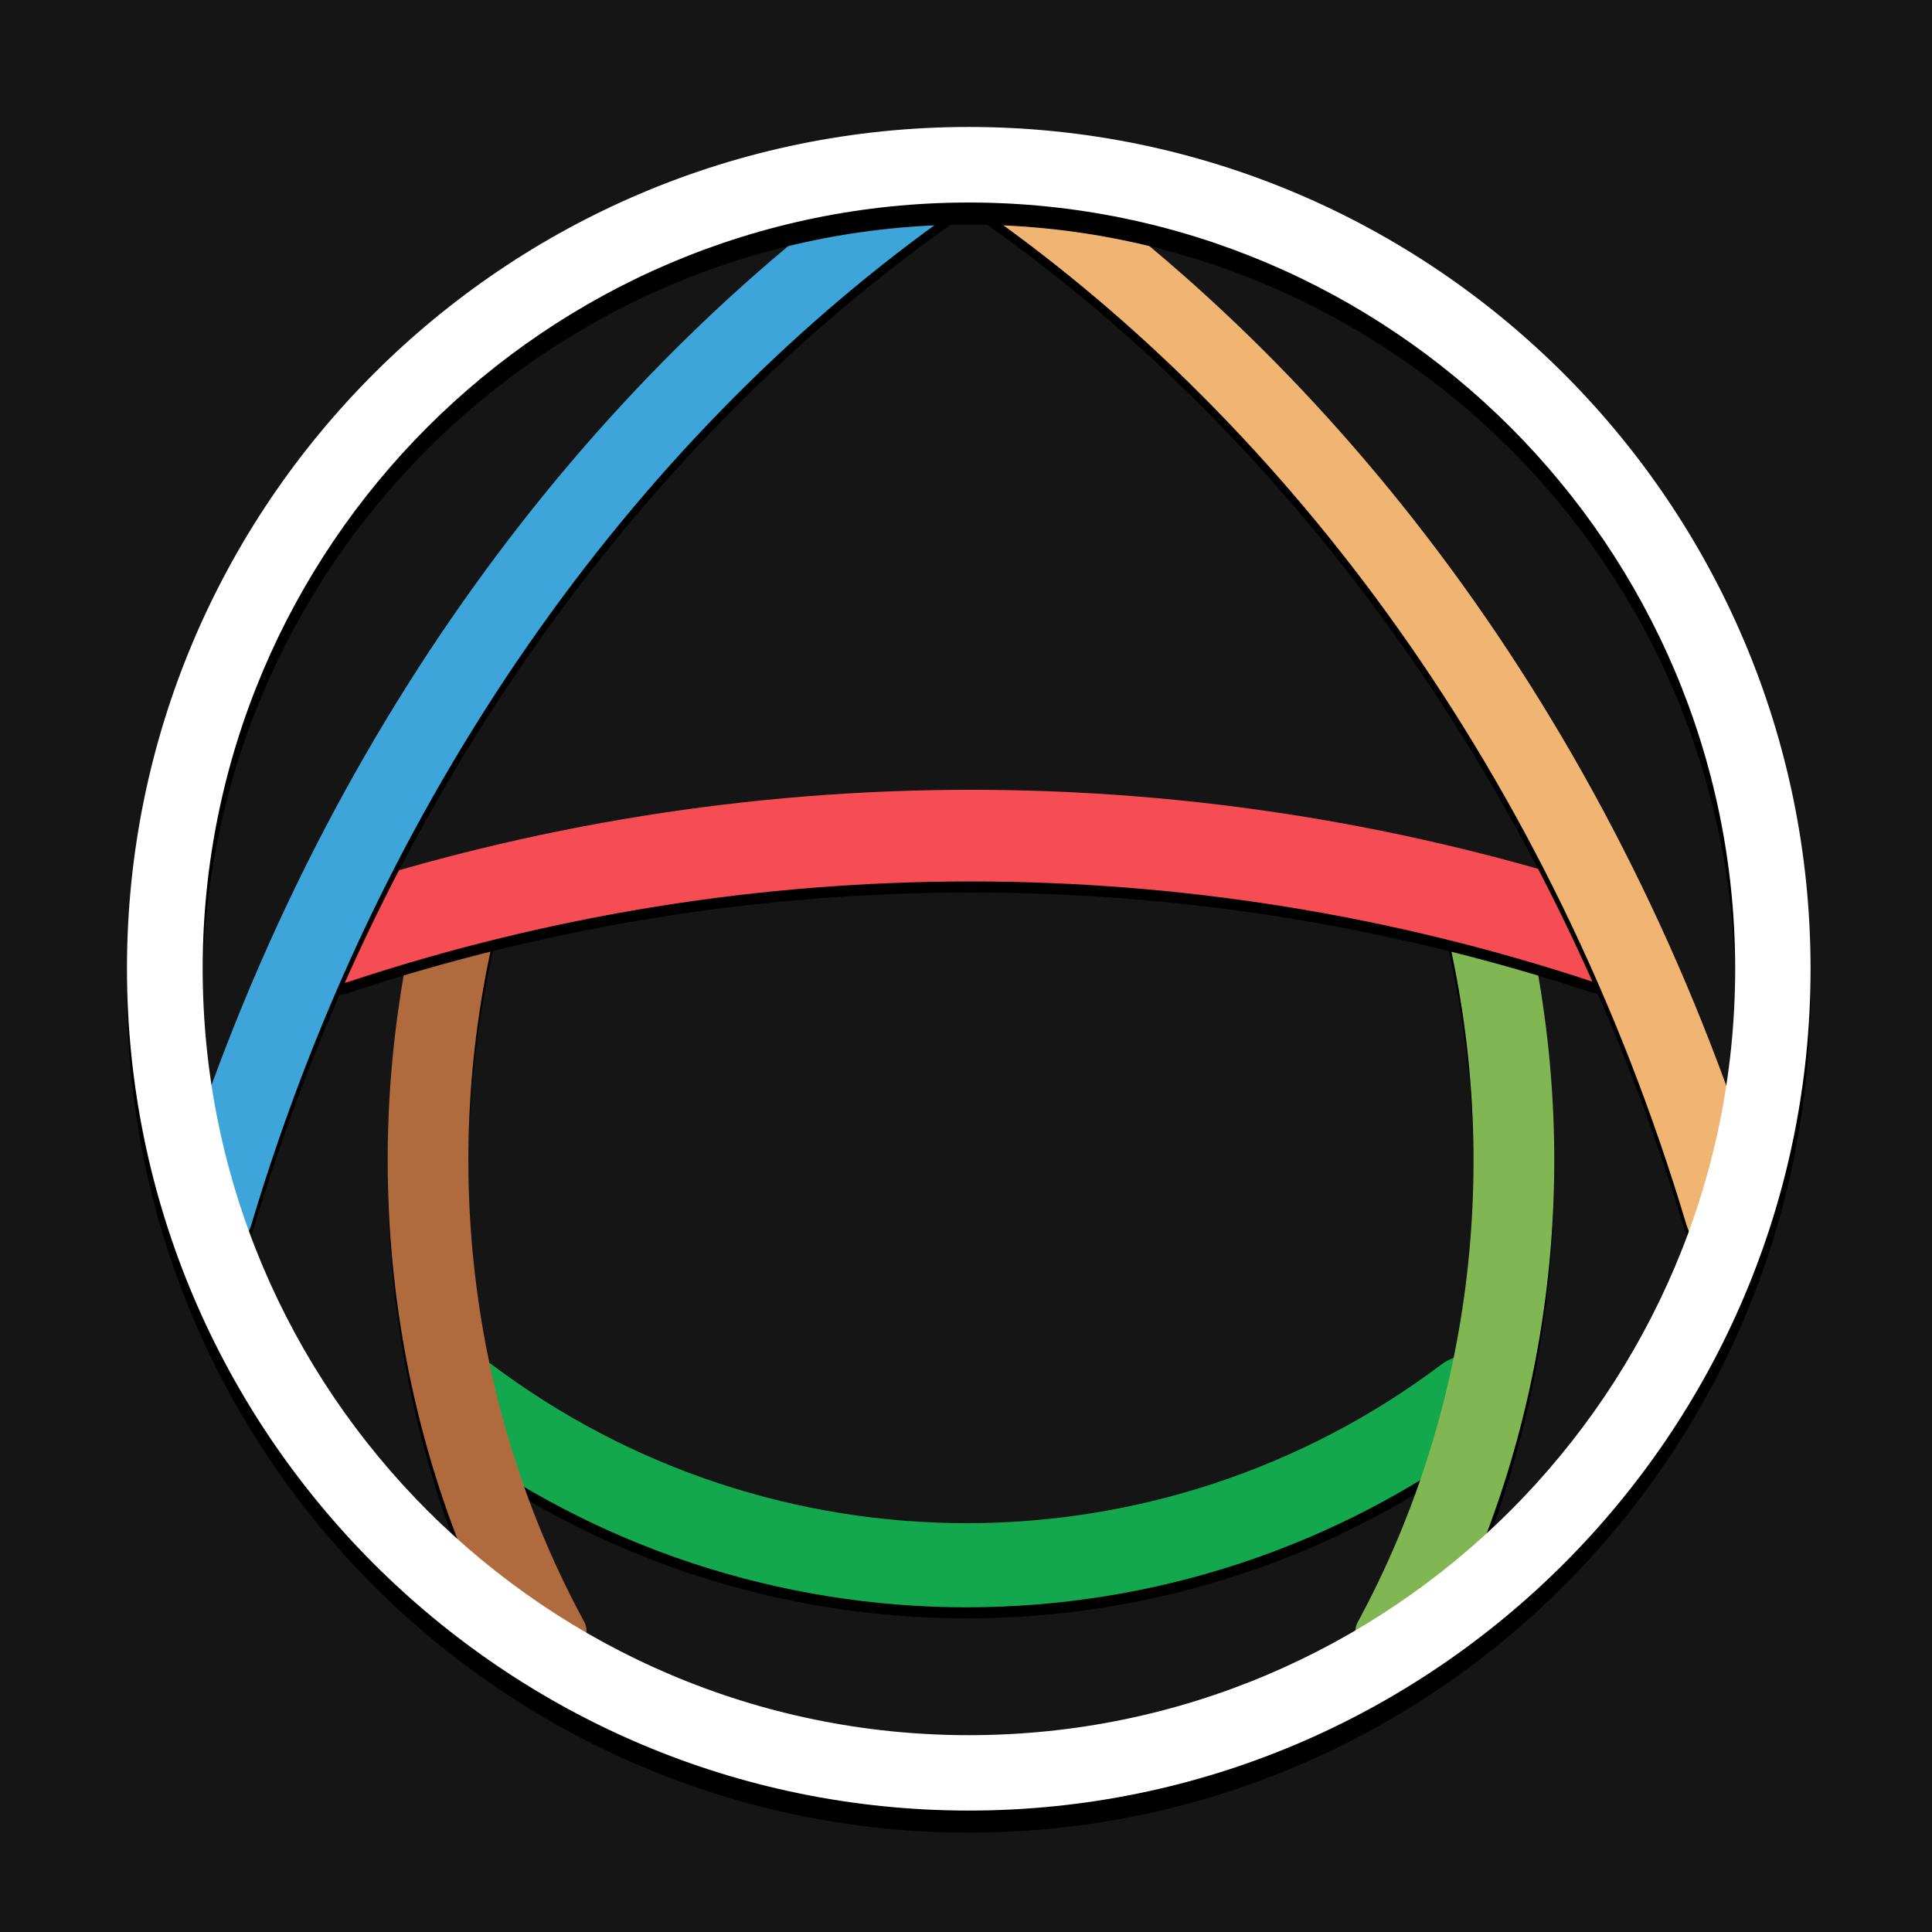 <?xml version="1.0" encoding="UTF-8"?>
<svg width="350px" height="350px" viewBox="0 0 350 350" version="1.1" xmlns="http://www.w3.org/2000/svg" xmlns:xlink="http://www.w3.org/1999/xlink">
    <!-- Generator: Sketch 55.1 (78136) - https://sketchapp.com -->
    <title>emblem-light</title>
    <desc>Created with Sketch.</desc>
    <defs>
        <path d="M237.717,233.107 C181.278,275.596 103.693,275.596 47.254,233.107 C43.938,230.603 43.055,226.265 45.185,223.73 L47.132,221.378 C49.293,218.812 53.4,218.69 56.382,220.92 C107.405,259.346 177.597,259.346 228.62,220.92 C231.602,218.69 235.709,218.812 237.869,221.378 L239.817,223.73 C241.916,226.296 241.064,230.603 237.717,233.107" id="path-1"></path>
        <filter x="-2.0%" y="-4.4%" width="104.1%" height="117.5%" filterUnits="objectBoundingBox" id="filter-2">
            <feOffset dx="0" dy="2" in="SourceAlpha" result="shadowOffsetOuter1"></feOffset>
            <feGaussianBlur stdDeviation="1" in="shadowOffsetOuter1" result="shadowBlurOuter1"></feGaussianBlur>
            <feColorMatrix values="0 0 0 0 0.075   0 0 0 0 0.078   0 0 0 0 0.082  0 0 0 1 0" type="matrix" in="shadowBlurOuter1"></feColorMatrix>
        </filter>
        <path d="M217.552,275.2 L217.552,275.2 C213.933,273.404 212.047,270.025 213.355,267.681 C233.429,230.661 240.12,185.269 228.958,140.212 C228.258,137.32 230.722,133.88 234.554,132.571 L234.554,132.571 C238.386,131.261 242.249,132.784 242.736,135.037 C255.176,183.473 248.484,232.579 227.072,272.978 C225.369,276.418 221.202,276.966 217.552,275.2" id="path-3"></path>
        <filter x="-11.1%" y="-1.4%" width="122.2%" height="105.6%" filterUnits="objectBoundingBox" id="filter-4">
            <feOffset dx="0" dy="2" in="SourceAlpha" result="shadowOffsetOuter1"></feOffset>
            <feGaussianBlur stdDeviation="1" in="shadowOffsetOuter1" result="shadowBlurOuter1"></feGaussianBlur>
            <feColorMatrix values="0 0 0 0 0.075   0 0 0 0 0.078   0 0 0 0 0.082  0 0 0 1 0" type="matrix" in="shadowBlurOuter1"></feColorMatrix>
        </filter>
        <path d="M69.236,275.181 L69.023,275.181 C72.641,273.387 74.526,270.012 73.249,267.641 C53.153,230.643 46.464,185.224 57.622,140.201 C58.321,137.312 55.859,133.877 52.028,132.57 C48.167,131.263 44.306,132.783 43.85,135.032 C31.415,183.461 38.103,232.559 59.507,272.961 C61.24,276.397 65.405,276.974 69.053,275.211" id="path-5"></path>
        <filter x="-11.1%" y="-1.4%" width="122.2%" height="105.6%" filterUnits="objectBoundingBox" id="filter-6">
            <feOffset dx="0" dy="2" in="SourceAlpha" result="shadowOffsetOuter1"></feOffset>
            <feGaussianBlur stdDeviation="1" in="shadowOffsetOuter1" result="shadowBlurOuter1"></feGaussianBlur>
            <feColorMatrix values="0 0 0 0 0.075   0 0 0 0 0.078   0 0 0 0 0.082  0 0 0 1 0" type="matrix" in="shadowBlurOuter1"></feColorMatrix>
        </filter>
        <path d="M255.898,151.639 C182.777,127.43 103.72,127.43 30.598,151.639 C26.123,153.122 21.222,150.913 19.67,146.616 C18.117,142.319 20.644,137.416 25.362,135.873 C101.924,110.544 184.664,110.544 261.226,135.873 C265.944,137.447 268.471,142.319 266.918,146.616 C265.335,150.913 260.434,153.122 255.99,151.639" id="path-7"></path>
        <filter x="-1.6%" y="-5.7%" width="103.2%" height="122.7%" filterUnits="objectBoundingBox" id="filter-8">
            <feOffset dx="0" dy="2" in="SourceAlpha" result="shadowOffsetOuter1"></feOffset>
            <feGaussianBlur stdDeviation="1" in="shadowOffsetOuter1" result="shadowBlurOuter1"></feGaussianBlur>
            <feColorMatrix values="0 0 0 0 0.075   0 0 0 0 0.078   0 0 0 0 0.082  0 0 0 1 0" type="matrix" in="shadowBlurOuter1"></feColorMatrix>
        </filter>
        <path d="M143,10.668 L143,2.681 L144.163,2.681 C145.38,0.936 147.324,4.74958018e-06 149.299,1.81295799e-11 L149.299,0 C150.532,-2.96619013e-06 151.778,0.365 152.866,1.127 C209.313,39.793 258.823,103.141 285.297,185.533 C286.697,189.921 284.993,195.924 281.554,198.697 C278.085,201.439 274.22,200.037 272.912,195.68 C248.446,113.958 200.702,50.885 145.775,12.187 C145.38,11.883 145.015,11.547 144.68,11.182 C144.18,10.876 143.605,10.697 143,10.668 Z" id="path-9"></path>
        <filter x="-2.8%" y="-1.0%" width="105.6%" height="104.0%" filterUnits="objectBoundingBox" id="filter-10">
            <feOffset dx="0" dy="2" in="SourceAlpha" result="shadowOffsetOuter1"></feOffset>
            <feGaussianBlur stdDeviation="1" in="shadowOffsetOuter1" result="shadowBlurOuter1"></feGaussianBlur>
            <feColorMatrix values="0 0 0 0 0.075   0 0 0 0 0.078   0 0 0 0 0.082  0 0 0 1 0" type="matrix" in="shadowBlurOuter1"></feColorMatrix>
        </filter>
        <path d="M143,10.668 C142.942,10.665 142.883,10.664 142.824,10.664 C142.306,10.664 141.82,10.755 141.363,10.968 C140.968,11.426 140.541,11.852 140.055,12.187 C85.128,50.885 37.384,113.958 12.918,195.68 C11.61,200.037 7.745,201.5 4.276,198.697 C0.807,195.893 -0.928,189.921 0.503,185.533 C27.007,103.111 76.486,39.824 132.934,1.127 C135.764,-0.824 139.659,-0.123 141.637,2.681 L143,2.681 L143,10.668 Z" id="path-11"></path>
        <filter x="-2.8%" y="-1.0%" width="105.6%" height="104.0%" filterUnits="objectBoundingBox" id="filter-12">
            <feOffset dx="0" dy="2" in="SourceAlpha" result="shadowOffsetOuter1"></feOffset>
            <feGaussianBlur stdDeviation="1" in="shadowOffsetOuter1" result="shadowBlurOuter1"></feGaussianBlur>
            <feColorMatrix values="0 0 0 0 0.075   0 0 0 0 0.078   0 0 0 0 0.082  0 0 0 1 0" type="matrix" in="shadowBlurOuter1"></feColorMatrix>
        </filter>
        <path d="M152.515,305 C68.377,305 0,236.592 0,152.485 C0,68.377 68.377,0 152.515,0 C236.653,0 305,68.408 305,152.515 C305,236.623 236.592,305 152.515,305 M152.515,13.688 C75.968,13.688 13.718,75.968 13.718,152.515 C13.718,229.062 75.968,291.343 152.546,291.343 C229.123,291.343 291.343,229.062 291.343,152.515 C291.343,75.968 229.062,13.688 152.515,13.688" id="path-13"></path>
        <filter x="-3.3%" y="-2.6%" width="106.6%" height="106.6%" filterUnits="objectBoundingBox" id="filter-14">
            <feOffset dx="0" dy="2" in="SourceAlpha" result="shadowOffsetOuter1"></feOffset>
            <feGaussianBlur stdDeviation="3" in="shadowOffsetOuter1" result="shadowBlurOuter1"></feGaussianBlur>
            <feColorMatrix values="0 0 0 0 0   0 0 0 0 0   0 0 0 0 0  0 0 0 0.148 0" type="matrix" in="shadowBlurOuter1" result="shadowMatrixOuter1"></feColorMatrix>
            <feOffset dx="0" dy="2" in="SourceAlpha" result="shadowOffsetOuter2"></feOffset>
            <feGaussianBlur stdDeviation="1" in="shadowOffsetOuter2" result="shadowBlurOuter2"></feGaussianBlur>
            <feColorMatrix values="0 0 0 0 0   0 0 0 0 0   0 0 0 0 0  0 0 0 0.417 0" type="matrix" in="shadowBlurOuter2" result="shadowMatrixOuter2"></feColorMatrix>
            <feMerge>
                <feMergeNode in="shadowMatrixOuter1"></feMergeNode>
                <feMergeNode in="shadowMatrixOuter2"></feMergeNode>
            </feMerge>
        </filter>
    </defs>
    <g id="emblem-light" stroke="none" stroke-width="1" fill="none" fill-rule="evenodd">
        <rect fill="#151515" x="0" y="0" width="350" height="350"></rect>
        <g id="ah-logo" transform="translate(23, 23)" fill-rule="nonzero">
            <g id="ah-logo-emblem">
                <g id="logo-core" transform="translate(9.606, 3.202)">
                    <g id="H-bottom">
                        <use fill="black" fill-opacity="1" filter="url(#filter-2)" xlink:href="#path-1"></use>
                        <use fill="#14A84E" xlink:href="#path-1"></use>
                    </g>
                    <g id="H-right">
                        <use fill="black" fill-opacity="1" filter="url(#filter-4)" xlink:href="#path-3"></use>
                        <use fill="#81B753" xlink:href="#path-3"></use>
                    </g>
                    <g id="H-left">
                        <use fill="black" fill-opacity="1" filter="url(#filter-6)" xlink:href="#path-5"></use>
                        <use fill="#AF6A3D" xlink:href="#path-5"></use>
                    </g>
                    <g id="A-cross">
                        <use fill="black" fill-opacity="1" filter="url(#filter-8)" xlink:href="#path-7"></use>
                        <use fill="#F64D54" xlink:href="#path-7"></use>
                    </g>
                    <g id="A-right">
                        <use fill="black" fill-opacity="1" filter="url(#filter-10)" xlink:href="#path-9"></use>
                        <use fill="#F0B573" xlink:href="#path-9"></use>
                    </g>
                    <g id="A-left">
                        <use fill="black" fill-opacity="1" filter="url(#filter-12)" xlink:href="#path-11"></use>
                        <use fill="#3DA5D9" xlink:href="#path-11"></use>
                    </g>
                </g>
                <g id="ring">
                    <use fill="black" fill-opacity="1" filter="url(#filter-14)" xlink:href="#path-13"></use>
                    <use fill="#FFFFFF" xlink:href="#path-13"></use>
                </g>
            </g>
        </g>
    </g>
</svg>